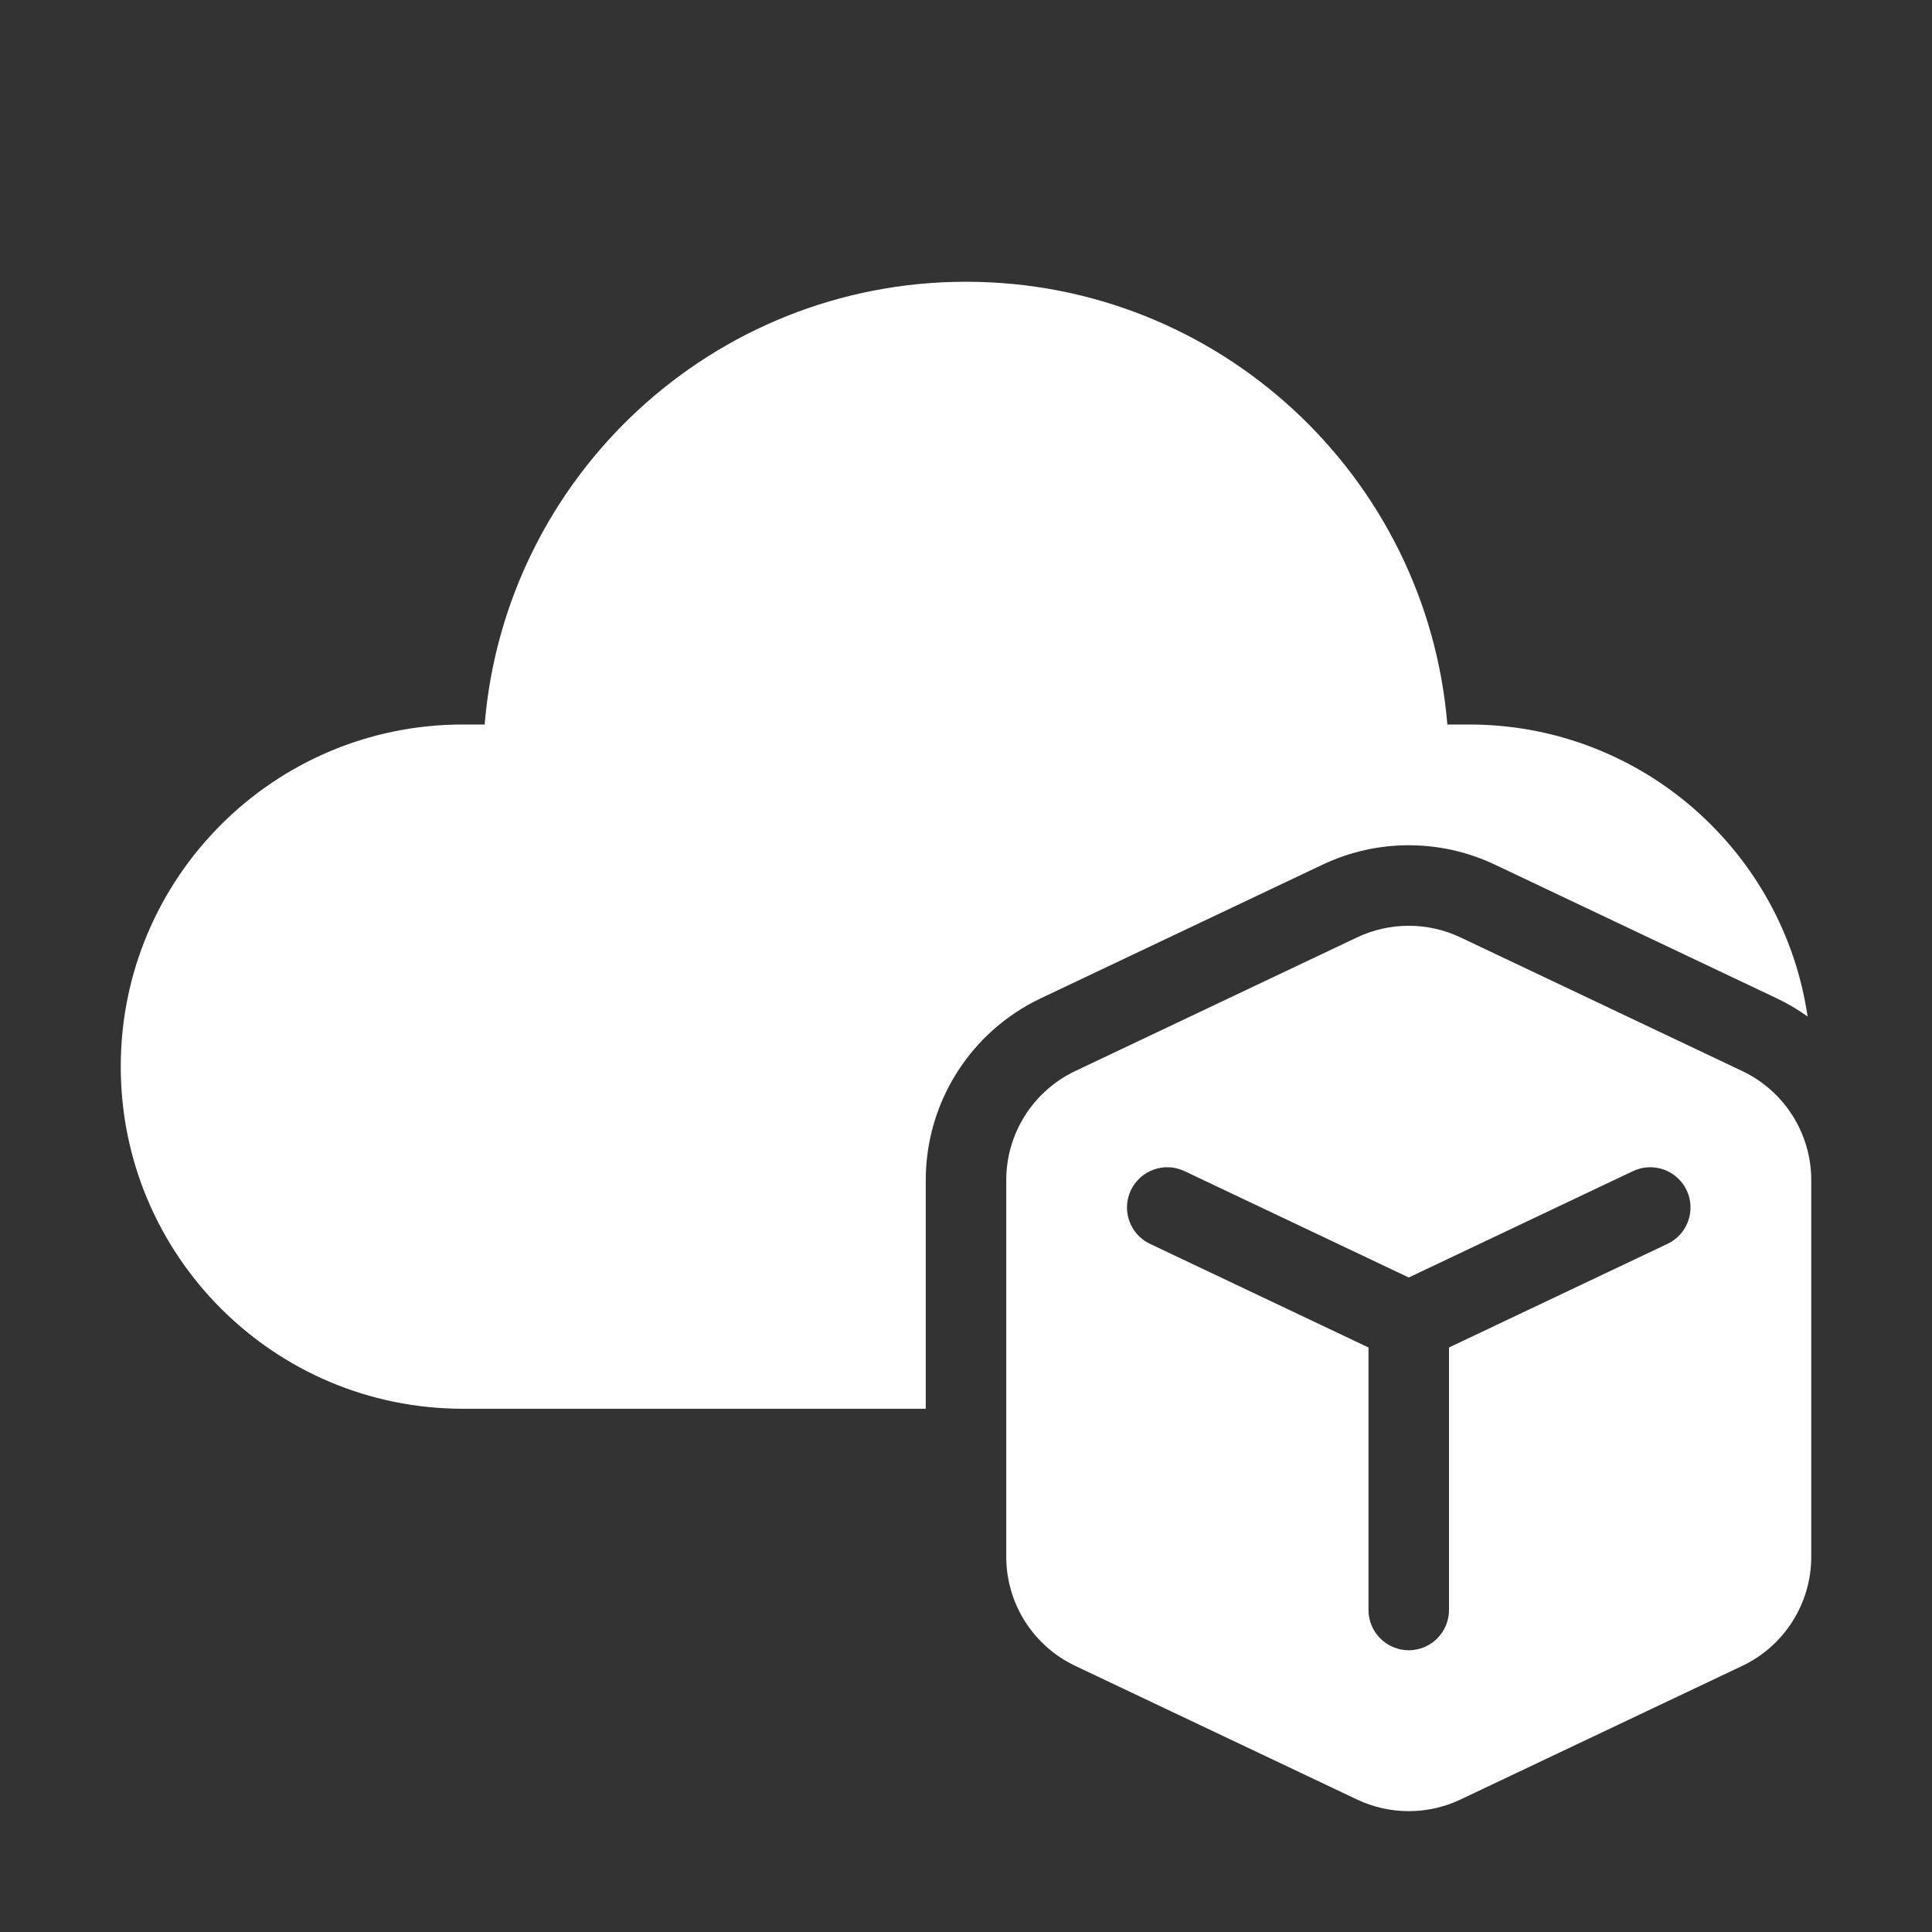 <svg width="48" height="48" viewBox="0 0 48 48" fill="none" xmlns="http://www.w3.org/2000/svg">
<rect x="0" y="0" width="48" height="48" fill="#333333" stroke="none"/>
<path d="M24 7C17.709 7 12.549 11.841 12.041 18H11.5C6.806 18 3 21.806 3 26.5C3 31.194 6.806 35 11.5 35H23V29.32C23 27.389 24.112 25.631 25.857 24.803L32.857 21.483C34.213 20.839 35.787 20.839 37.143 21.483L44.143 24.803C44.414 24.932 44.67 25.083 44.909 25.254C44.306 21.15 40.771 18 36.5 18H35.959C35.451 11.841 30.291 7 24 7ZM45 38.677V29.32C45 28.162 44.333 27.107 43.286 26.61L36.286 23.29C35.472 22.904 34.528 22.904 33.714 23.29L26.714 26.61C25.667 27.107 25 28.162 25 29.32V38.677C25 39.836 25.667 40.891 26.714 41.388L33.714 44.708C34.528 45.094 35.472 45.094 36.286 44.708L43.286 41.388C44.333 40.891 45 39.836 45 38.677ZM28.096 29.571C28.333 29.072 28.93 28.86 29.429 29.096L35 31.739L40.571 29.096C41.07 28.86 41.667 29.072 41.904 29.571C42.14 30.07 41.928 30.667 41.429 30.903L36 33.478V40C36 40.552 35.552 41 35 41C34.448 41 34 40.552 34 40V33.478L28.571 30.903C28.072 30.667 27.86 30.07 28.096 29.571Z" fill="#ffffff"/>
</svg>
